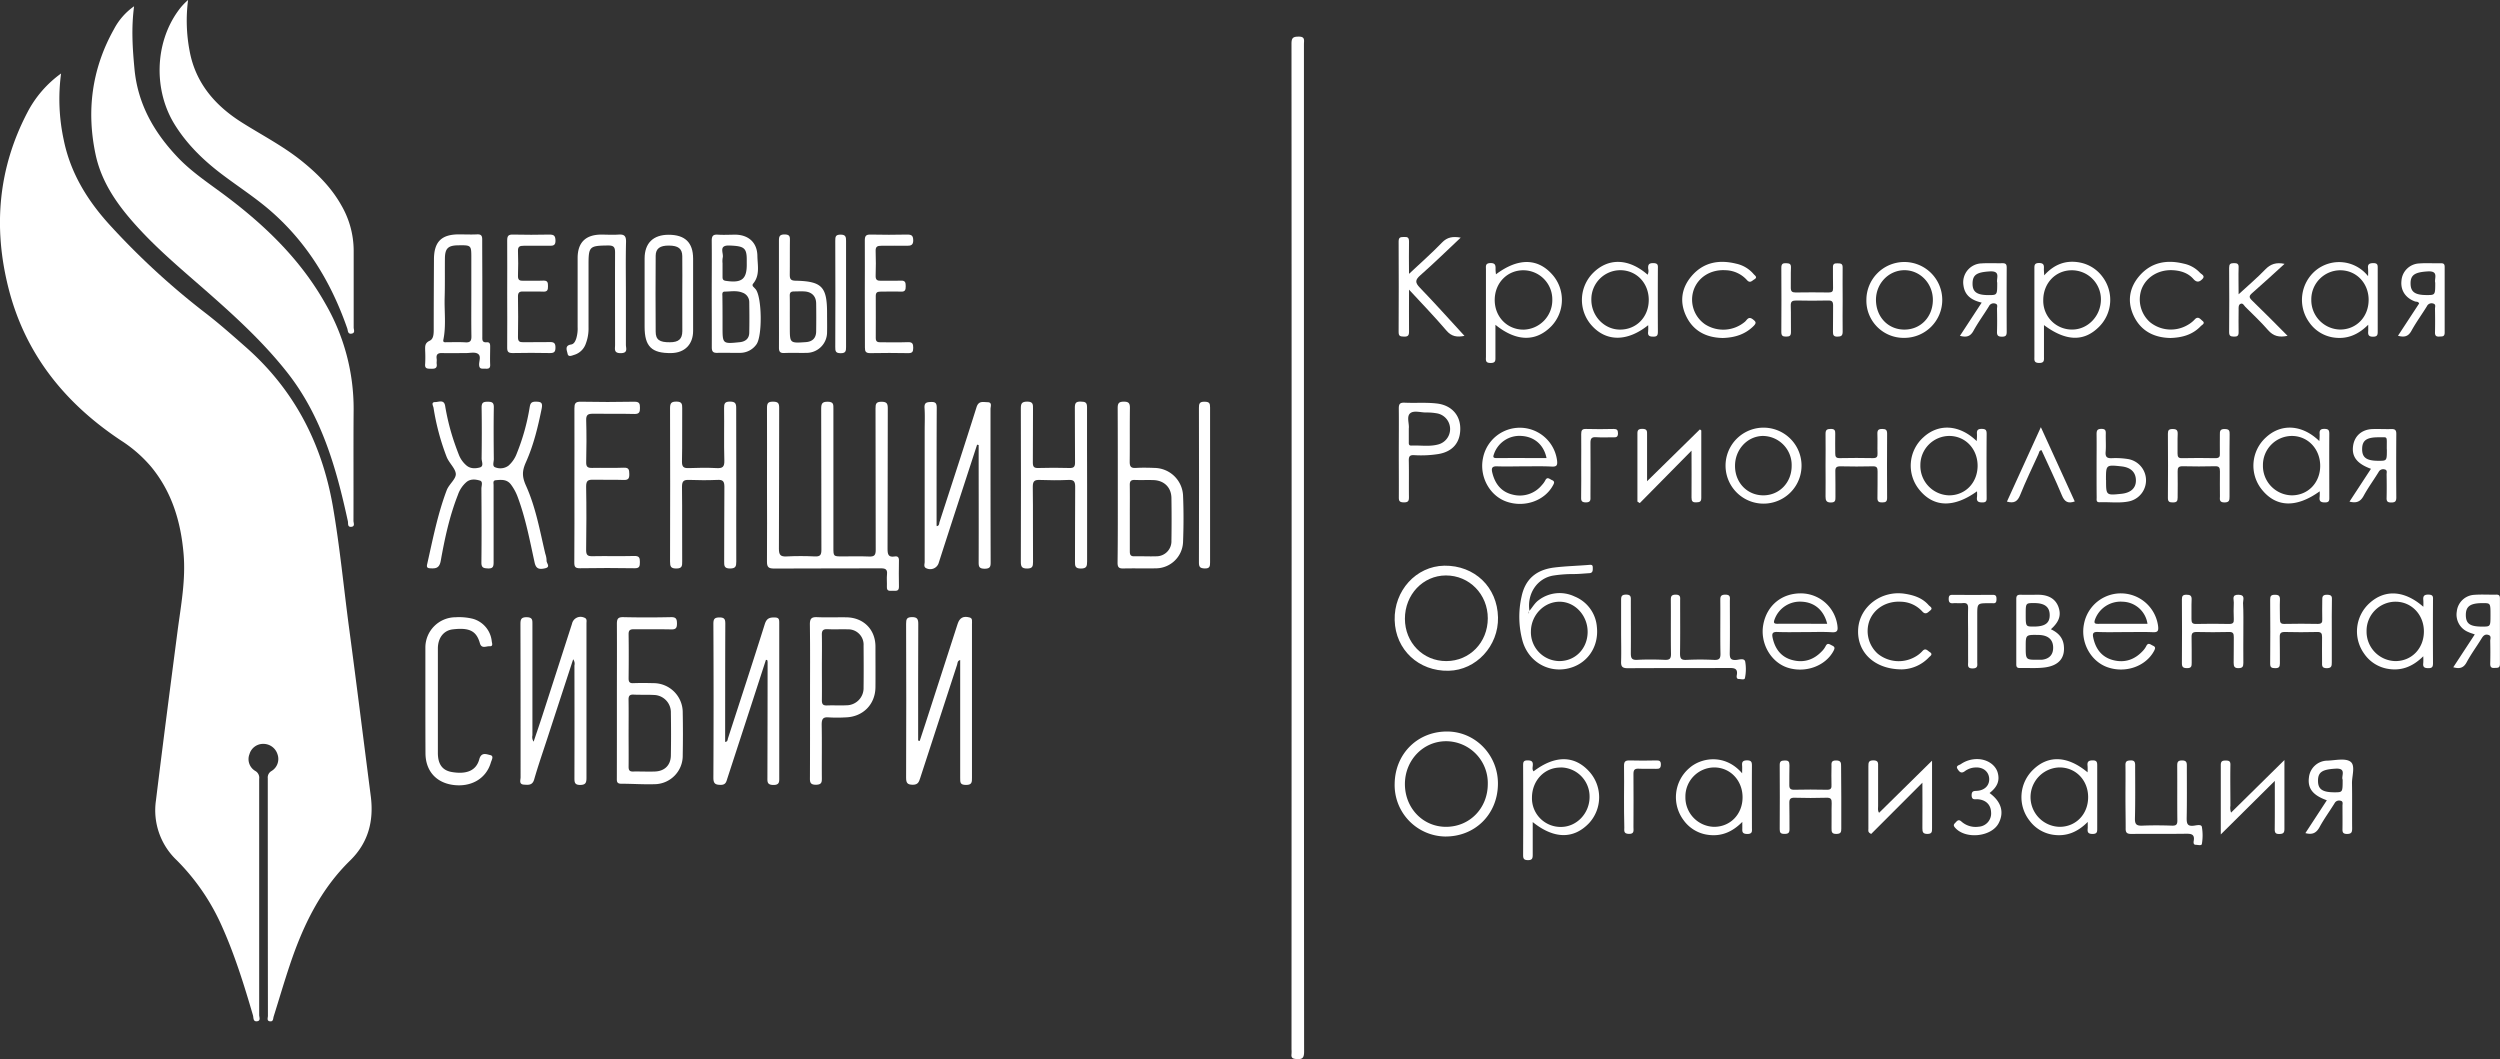 <svg xmlns="http://www.w3.org/2000/svg" viewBox="0 0 1054.48 446.73"><rect x="0" y="0" width="1054.48" height="446.73" fill="#333333" stroke="none"/><defs><style>.cls-1{fill:#fff;}</style></defs><title>Ресурс 1</title><g id="Слой_2" data-name="Слой 2"><g id="Слой_1-2" data-name="Слой 1"><path class="cls-1" d="M25.76,31A81.4,81.4,0,0,0,26.88,59c2.89,14.25,10.27,26,20,36.53a314.47,314.47,0,0,0,39.42,36.22c6,4.6,11.68,9.64,17.36,14.64,20.3,17.85,32,40.37,36.67,66.77,3,17.21,4.63,34.61,6.94,51.92,3.15,23.56,6.08,47.15,9.12,70.73,1.34,10.42-1,19.6-8.71,27.15-12.56,12.26-19.9,27.57-25.38,43.92-2.44,7.25-4.58,14.61-6.88,21.91-.26.85-.08,2.18-1.55,2s-.86-1.51-.86-2.29q-.06-50.1-.06-100.21a3.11,3.11,0,0,1,1.54-3.06,5.91,5.91,0,0,0,2.55-7.1,6.23,6.23,0,0,0-5.91-4.37,6,6,0,0,0-5.91,4.35,5.77,5.77,0,0,0,2.49,7.09,3.29,3.29,0,0,1,1.61,3.33q0,49.81,0,99.62c0,.89.77,2.38-.86,2.61-1.8.25-1.48-1.54-1.75-2.47-3.75-12.85-7.71-25.61-13.22-37.85a91.84,91.84,0,0,0-19-27.65,29,29,0,0,1-8.71-25.18c2.91-23.79,6-47.55,9.1-71.32,1.42-10.86,3.51-21.66,2.55-32.71-1.16-13.53-4.91-26.07-13.72-36.74A56.77,56.77,0,0,0,51,185.78c-23.5-15.61-40.28-36.28-47.36-64-6.56-25.69-4.49-50.62,7.9-74.34A46.7,46.7,0,0,1,25.76,31Z"/><path class="cls-1" d="M56.56,2.64c-1.22,9.1-.66,17.78.17,26.5,1.39,14.73,8.21,26.65,18.16,37.14C81,72.74,88.46,77.54,95.5,82.85c16.74,12.61,31.55,27,41.89,45.49a88.34,88.34,0,0,1,11.77,44.46c-.13,15.62,0,31.25-.07,46.87,0,.87.78,2.39-.92,2.54s-1.24-1.41-1.44-2.35c-4.88-22.48-11.08-44.42-25.71-62.92-9.19-11.63-19.93-21.73-31-31.53-10.37-9.21-21.16-18-30.65-28.15-8.63-9.25-16.23-19.2-19-31.85-4-18.62-1.65-36.44,7.73-53.16A27.19,27.19,0,0,1,56.56,2.64Z"/><path class="cls-1" d="M79.33,0A68,68,0,0,0,80,21.61c2.52,13.5,10.82,23,22.05,30.07,8.45,5.33,17.36,9.92,25.19,16.21,6.63,5.33,12.58,11.27,16.77,18.77a38.3,38.3,0,0,1,5.17,19.15c0,10.78,0,21.56,0,32.33,0,.88.78,2.32-.89,2.59s-1.5-1.28-1.81-2.17c-6.78-19.52-17.18-36.65-33-50.18-6.07-5.17-12.75-9.53-19.12-14.3-8.06-6-15.29-12.89-20.65-21.51-9-14.46-8.43-34.24,1.32-47.83A25.74,25.74,0,0,1,79.33,0Z"/><path class="cls-1" d="M544.8,231.07q0-106.3-.06-212.62c0-2.46.64-3,3-3,2.84-.06,2.25,1.63,2.25,3.18V211.12q0,116.2.07,232.43c0,2.61-.66,3.35-3.2,3.15-1.58-.13-2.33-.45-2.11-2.13a15.42,15.42,0,0,0,0-2Z"/><path class="cls-1" d="M323.51,204.44c0-10.77.05-21.55,0-32.33,0-2,.41-2.71,2.54-2.69s2.61.62,2.6,2.65c-.07,19.8,0,39.61-.11,59.41,0,2.61.7,3.36,3.26,3.22,4-.21,8-.19,11.94,0,2.28.11,2.73-.74,2.72-2.84-.07-19.8,0-39.61-.09-59.41,0-2.19.39-3.05,2.83-3s2.32,1.23,2.32,2.91q0,29.26,0,58.54c0,3.79,0,3.79,3.72,3.79s7.58-.11,11.36.05c2.16.09,2.78-.57,2.77-2.77-.08-19.9,0-39.81-.08-59.71,0-1.83.19-2.8,2.46-2.8s2.71.7,2.71,2.82c-.08,19.71,0,39.42-.1,59.12,0,2.36.27,3.79,3.06,3.31,1.19-.21,1.77.35,1.75,1.64-.05,3.69-.09,7.38,0,11.06.06,2.07-1.27,1.8-2.51,1.77s-2.69.43-2.58-1.69c.08-1.74-.13-3.51.05-5.24.23-2.14-.69-2.54-2.64-2.53-15,.07-29.91,0-44.87.09-2.33,0-3.16-.45-3.12-3C323.6,226,323.51,215.22,323.51,204.44Z"/><path class="cls-1" d="M208.2,221.22c0,5.34,0,10.68,0,16,0,1.8-.32,2.63-2.38,2.54-1.83-.09-2.79-.25-2.77-2.5.12-10.39.08-20.77,0-31.16,0-1.17.77-3-.64-3.4-1.76-.52-3.85-.8-5.58.56a12.34,12.34,0,0,0-3.69,5.48c-3.55,9-5.55,18.39-7.24,27.83-.58,3.19-2.2,3.28-4.57,3.13-1.23-.08-1.41-.62-1.16-1.71,2.38-10.5,4.41-21.08,8.24-31.2,1-2.64,4.13-4.85,3.83-7.1s-2.84-4.43-3.86-7A100.93,100.93,0,0,1,182.86,172c-.15-.83-1.2-2.4.73-2.41,1.47,0,3.71-1.22,4.17,1.63a96.7,96.7,0,0,0,2.92,12.46c.85,2.78,1.84,5.52,2.9,8.23a11.31,11.31,0,0,0,3,4.27c1.72,1.59,3.91,1.5,5.78,1s.76-2.51.78-3.81c.09-7.18.12-14.37,0-21.55,0-2.07.8-2.37,2.58-2.37s2.61.31,2.57,2.37c-.12,7.28-.08,14.57,0,21.85,0,1.18-.74,3,.59,3.44a5.79,5.79,0,0,0,5.56-.67A12.78,12.78,0,0,0,218,191.2a90,90,0,0,0,5.39-19.3c.25-1.42.46-2.46,2.42-2.48,2.37,0,3.2.32,2.65,3-1.57,7.72-3.4,15.34-6.63,22.55-1.68,3.74-1.64,6.12,0,9.82C226,214,227.7,223.87,230,233.57a9.13,9.13,0,0,1,.54,2.84c-.12,1.1,1.85,2.7-.57,3.28-2.89.69-4,0-4.54-2.7-2-9.2-3.75-18.44-7.05-27.3a20.7,20.7,0,0,0-2.89-5.35c-1.71-2.24-4.05-2-6.37-1.79-1.33.12-.93,1.28-.93,2.07C208.19,210.15,208.2,215.69,208.2,221.22Z"/><path class="cls-1" d="M387.92,312.54c.8-2.44,1.62-4.87,2.41-7.32q6.81-21,13.59-42.07c.85-2.6,2.41-3.41,5-2.72.68.18,1,.51,1.05,1.17s0,1.16,0,1.74q0,32.32,0,64.65c0,1.81.06,3.11-2.51,3.09S405,330,405,328c0-16.49,0-33,0-49.6-1.24.3-1.08,1.34-1.31,2q-7.83,23.91-15.58,47.85c-.51,1.58-.93,2.71-3,2.75-2.37,0-2.93-.72-2.92-3q.12-32.47,0-64.94c0-1.86.25-2.75,2.47-2.77s2.67.85,2.66,2.89c-.08,15.73-.05,31.45-.05,47.17v2Z"/><path class="cls-1" d="M412.13,187.56l-8.07,24.78Q400,224.79,396,237.24a3.74,3.74,0,0,1-5.12,2.52c-1.48-.54-.86-1.8-.86-2.75q0-27.67,0-55.34c0-3.21.16-6.42-.06-9.61-.16-2.32,1-2.44,2.77-2.51,2-.07,2.39.68,2.38,2.54-.08,16.21-.06,32.43-.07,48.64,0,.39,0,.77.06,1.2,1.09-.14,1-1.06,1.17-1.71,5.24-16.14,10.53-32.27,15.62-48.46.89-2.83,2.79-2.14,4.58-2.12,2.17,0,1.32,1.82,1.32,2.86,0,21.46,0,42.92.06,64.38,0,1.87,0,3-2.52,3s-2.55-1.09-2.54-3c.06-15.92,0-31.84,0-47.77v-1.4Z"/><path class="cls-1" d="M241.76,278.07c-3.73,11.42-7.34,22.46-10.94,33.5-1.86,5.71-3.84,11.39-5.5,17.17-.74,2.59-2.47,2.32-4.28,2.22-2.28-.13-1.46-1.95-1.46-3.11,0-21.46,0-42.91-.06-64.36,0-2,.08-3.21,2.71-3.15,2.42.06,2.34,1.25,2.34,2.93q0,23.44,0,46.88a3.45,3.45,0,0,0,.51,2.68c1.3-3.86,2.53-7.43,3.69-11q6.27-19.37,12.5-38.75a3.69,3.69,0,0,1,5.1-2.59c1.36.44,1,1.53,1,2.42,0,7.86,0,15.72,0,23.58,0,13.89,0,27.77,0,41.65,0,2-.38,2.94-2.7,2.94s-2.38-1.18-2.38-2.91q.06-23.73,0-47.47A3.19,3.19,0,0,0,241.76,278.07Z"/><path class="cls-1" d="M323.07,278.3,317,297q-5.09,15.63-10.18,31.25c-.44,1.35-.62,2.77-2.71,2.8-2.28,0-3.22-.42-3.21-3q.17-32.47,0-64.94c0-2,.47-2.65,2.56-2.68,2.24,0,2.47.91,2.47,2.77-.07,16.11-.06,32.23-.07,48.34v1.4c1.13-.09,1-.95,1.2-1.52,5.21-16.05,10.46-32.08,15.52-48.17.76-2.42,2-2.86,4.19-2.8,1.92,0,1.91,1,1.91,2.4,0,8.84,0,17.67,0,26.5,0,12.82,0,25.63,0,38.45,0,1.84.22,3.35-2.58,3.29-2.63-.06-2.41-1.48-2.41-3.21q.07-24.31.08-48.63a3.39,3.39,0,0,0-.16-.83Z"/><path class="cls-1" d="M260.2,295.16c0-10.68.06-21.35,0-32,0-2.11.43-2.9,2.71-2.85,6.69.16,13.4.15,20.09,0,2.17-.05,2.53.79,2.54,2.69s-.51,2.53-2.45,2.48c-5.24-.12-10.49,0-15.73-.07-1.58,0-2.24.39-2.22,2.11.09,6.21.07,12.42,0,18.63,0,1.49.43,2.08,2,2,2.81-.1,5.63-.08,8.45,0a12.32,12.32,0,0,1,12.38,12.42q.17,9,0,18A12,12,0,0,1,276,330.77c-4.64.14-9.31-.2-14-.2-2,0-1.82-1.22-1.82-2.52Q260.21,311.59,260.2,295.16Zm4.94,14c0,4.76.05,9.51,0,14.26,0,1.52.47,2.07,2,2,3-.06,6,.1,9,0,4.15-.11,6.76-2.63,6.83-6.76q.15-9,0-18a7.32,7.32,0,0,0-7.28-7.53c-2.81-.16-5.63,0-8.44-.15-1.68-.08-2.17.57-2.13,2.2C265.2,299.89,265.14,304.55,265.14,309.2Z"/><path class="cls-1" d="M310.56,204.87c0,10.67-.05,21.35,0,32,0,2-.26,2.9-2.62,2.92-2.54,0-2.5-1.22-2.49-3.06.06-10.48,0-21,.09-31.43,0-2.36-.69-3-2.95-2.88-4,.17-8,.16-11.93,0-2.24-.09-3,.5-3,2.88.13,10.48,0,21,.08,31.44,0,1.82.06,3.07-2.49,3.05-2.34,0-2.63-.89-2.63-2.92q.1-32.31,0-64.62c0-2.11.41-2.87,2.69-2.86s2.46,1,2.44,2.8c-.08,7.47.07,14.94-.1,22.41-.05,2.38.73,2.93,2.95,2.84,3.87-.17,7.77-.2,11.64,0,2.46.13,3.35-.43,3.28-3.13-.22-7.37,0-14.75-.11-22.12,0-1.83.17-2.8,2.44-2.8s2.7.76,2.67,2.85C310.5,183.13,310.56,194,310.56,204.87Z"/><path class="cls-1" d="M458.53,204.56c0,10.77,0,21.55,0,32.32,0,2-.26,2.91-2.62,2.93-2.54,0-2.5-1.21-2.49-3.05.05-10.49,0-21,.08-31.46,0-2.36-.7-3-2.94-2.86-4,.17-8,.16-11.94,0-2.21-.09-3,.43-3,2.83.15,10.58,0,21.16.1,31.75,0,1.84-.21,2.77-2.45,2.78s-2.7-.74-2.69-2.85q.1-32.32,0-64.66c0-2.06.35-2.86,2.66-2.89,2.55,0,2.49,1.23,2.47,3-.06,7.57,0,15.14-.07,22.71,0,1.8.5,2.34,2.29,2.29,4.37-.12,8.74-.14,13.11,0,2,.07,2.43-.64,2.4-2.49-.09-7.67,0-15.34-.08-23,0-1.87.45-2.56,2.42-2.52s2.75.27,2.72,2.51C458.46,182.81,458.53,193.69,458.53,204.56Z"/><path class="cls-1" d="M471.48,204.4c0-10.78,0-21.55-.05-32.33,0-2,.54-2.64,2.59-2.65s2.6.67,2.57,2.68c-.11,7.57,0,15.14-.09,22.71,0,2.09.63,2.68,2.63,2.56,2.62-.16,5.25-.11,7.87,0a12.22,12.22,0,0,1,12,11.56c.28,6.59.25,13.2,0,19.79a11.54,11.54,0,0,1-11.46,11c-4.56.1-9.13-.06-13.69.06-1.9.05-2.48-.51-2.47-2.45C471.52,226.33,471.48,215.36,471.48,204.4Zm5.07,14.1c0,4.66,0,9.32,0,14,0,1.4.25,2.18,1.88,2.14,3.11-.08,6.22.11,9.32,0a6.33,6.33,0,0,0,6.35-6.59q.14-9,0-18c-.06-4.44-3.06-7.39-7.56-7.55-2.61-.09-5.24.05-7.85-.06-1.66-.07-2.19.53-2.16,2.17C476.6,209.19,476.54,213.85,476.55,218.5Z"/><path class="cls-1" d="M341.66,295.32c0-10.67.09-21.35-.06-32,0-2.5.76-3.1,3.11-3,4.07.18,8.15,0,12.23.06,7.25.08,12.28,5.09,12.32,12.27,0,5.72.05,11.45,0,17.18-.06,7.32-5.32,12.6-12.68,12.76a60.16,60.16,0,0,1-7,0c-2.54-.24-3,.78-3,3.12.15,7.37,0,14.75.07,22.13,0,1.74.19,3.11-2.42,3.16-2.78.05-2.61-1.42-2.6-3.29C341.68,316.87,341.66,306.1,341.66,295.32Zm5-14.16c0,4.74.06,9.49,0,14.23,0,1.67.52,2.22,2.16,2.16,2.71-.1,5.43.06,8.13-.06a7.25,7.25,0,0,0,7.3-7.47c.07-5.9.05-11.81,0-17.72a6.46,6.46,0,0,0-6.67-6.85c-2.81-.09-5.63.08-8.43-.06-1.87-.09-2.56.44-2.5,2.41C346.75,272.25,346.66,276.7,346.66,281.16Z"/><path class="cls-1" d="M242.28,204.6c0-10.77.05-21.53,0-32.3,0-2,.32-2.91,2.65-2.86q11.36.23,22.71,0c2.18,0,2.27.95,2.29,2.61s-.24,2.62-2.35,2.56c-5.82-.16-11.65,0-17.47-.1-2,0-2.93.37-2.86,2.69.17,5.91.15,11.83,0,17.74-.05,2,.67,2.46,2.5,2.42,4.46-.1,8.93.09,13.39-.09,2.21-.09,2.24,1,2.29,2.63.05,1.8-.32,2.63-2.39,2.54-4.26-.16-8.54,0-12.81-.09-2.13-.06-3,.33-3,2.83.17,8.92.12,17.84,0,26.77,0,2,.48,2.7,2.56,2.65,5.92-.12,11.84.06,17.76-.09,2.11-.06,2.37.82,2.35,2.55s-.08,2.66-2.28,2.62c-7.66-.14-15.33-.12-23,0-2,0-2.4-.57-2.38-2.48C242.33,226.33,242.28,215.47,242.28,204.6Z"/><path class="cls-1" d="M203.44,121.8q0,10,0,20.09c0,1.29-.2,2.65,1.81,2.48,1.4-.13,1.51.79,1.5,1.88,0,2.52-.11,5.05,0,7.57.09,1.88-1.07,1.72-2.25,1.68s-2.32.31-2.41-1.6c-.08-1.63,1.06-3.85-.7-4.78-1.3-.69-3.23-.19-4.88-.2-3.3,0-6.61.1-9.91,0-1.91-.08-2.71.53-2.41,2.47.1.67-.07,1.37,0,2,.3,2-.79,2.19-2.4,2.15s-2.68,0-2.46-2.09a53.67,53.67,0,0,0,0-5.53c0-1.67-.29-3.19,1.91-4.2,1.72-.79,1.7-3.11,1.7-5,0-9.8.05-19.61.1-29.41.05-7.35,3.17-10.44,10.49-10.45,2.52,0,5.06.12,7.57,0,1.83-.11,2.32.51,2.29,2.29C203.39,108,203.45,114.91,203.44,121.8ZM198.8,124V108.86c0-5.46,0-5.46-5.53-5.39-4.28.06-5.57,1.29-5.61,5.56-.06,5.53.05,11-.11,16.57-.16,5.89.66,11.81-.54,17.67-.28,1.35.78,1.06,1.46,1.07,2.62,0,5.25-.11,7.85.06,2.15.14,2.56-.77,2.52-2.69C198.74,135.8,198.8,129.89,198.8,124Z"/><path class="cls-1" d="M179.42,295.55c0-7.48,0-14.95,0-22.43a12.79,12.79,0,0,1,12.77-12.77,24.37,24.37,0,0,1,7.22.64,11,11,0,0,1,8,9.42c.08.82.75,2.28-.89,2.17-1.4-.09-3.4,1.22-4.11-1.29-1.46-5.17-4.41-6.66-11.44-5.83-3.82.45-6.28,3.58-6.28,8.1q0,22,0,44c0,4.8,1.92,7.38,5.85,8.07,6.28,1.08,10.34-.6,11.62-5.39.85-3.17,3.13-2.07,4.59-1.76,1.73.36.59,2.11.28,3.17-2,6.88-8.51,10.57-16.29,9.37-7-1.09-11.25-6.05-11.28-13.32S179.42,302.92,179.42,295.55Z"/><path class="cls-1" d="M300.2,124c0-7.47.08-14.95,0-22.42,0-2.05.55-2.74,2.61-2.6,2.51.17,5,0,7.56,0,5.51.17,9,3.45,9.09,8.9.06,4,1.17,8.21-1.8,11.77a.9.9,0,0,0,.09,1.3c.33.35.67.69,1,1.07,2.67,3.41,2.87,19.94.25,23.32a8.42,8.42,0,0,1-6.74,3.49c-3.2.06-6.41-.09-9.6,0-2,.09-2.45-.64-2.43-2.52C300.26,138.9,300.2,131.43,300.2,124Zm4.56,9.45v4.36c0,7.27,0,7.27,7.27,6.52,2.45-.26,4-1.56,4-4.1.09-4.26.06-8.52,0-12.79a4.21,4.21,0,0,0-2.85-4c-2.43-1-5-.47-7.48-.44-1.29,0-1,1.21-1,2C304.74,127.79,304.76,130.6,304.76,133.41Zm0-22.4c0,1.93,0,3.86,0,5.79,0,1.09.36,1.48,1.46,1.63,6.83,1,8.9-.79,8.75-7.52,0-.48,0-1,0-1.45,0-5-1.22-5.72-7.3-5.94-4.85-.18-2.28,3.28-2.85,5.18A8.47,8.47,0,0,0,304.76,111Z"/><path class="cls-1" d="M264,124.17c0,7.09,0,14.17,0,21.25,0,1.48,1,3.52-2.19,3.54-3,0-2.38-1.76-2.38-3.42,0-13-.05-26,0-39,0-2.18-.46-3-2.86-3-8,.1-8.34.34-8.33,8.36q0,13.09,0,26.19a17.8,17.8,0,0,1-1.15,6.85,7.43,7.43,0,0,1-4.81,4.71c-1,.29-2.58,1.14-2.88-.47-.22-1.23-1.39-3.42,1.44-3.86,1.29-.2,1.8-1.37,2.2-2.49a14.41,14.41,0,0,0,.6-4.89c0-9.7,0-19.4,0-29.1,0-6.52,3.33-9.83,9.87-9.89,2.43,0,4.87.17,7.28,0s3.34.44,3.27,3.12C263.87,109.42,264,116.8,264,124.17Z"/><path class="cls-1" d="M683.77,266.38c0-4.37,0-8.74,0-13.1,0-1.53.06-2.47,2.1-2.48,2.22,0,2,1.23,2,2.59,0,7.37.07,14.75,0,22.12,0,2.08.38,2.93,2.68,2.81,3.87-.21,7.76-.17,11.64,0,2,.08,2.65-.45,2.62-2.54-.13-7.47,0-14.94-.07-22.41,0-1.47-.06-2.52,2-2.55,2.27,0,1.93,1.26,1.93,2.6,0,7.37.07,14.75-.05,22.12,0,2.07.34,2.92,2.65,2.8a116.07,116.07,0,0,1,11.65,0c2.13.09,2.81-.44,2.76-2.69-.15-7.37,0-14.75-.07-22.12,0-1.55-.12-2.73,2.17-2.71s1.86,1.37,1.86,2.66c0,7.37.09,14.75-.05,22.12,0,2.16.49,2.91,2.72,2.76,1.27-.08,3.42-.93,3.81.73A18.27,18.27,0,0,1,736,286c-.16.92-1.72.4-2.63.39s-.93-.91-.82-1.52c.58-3-1.08-3.14-3.43-3.12-14.17.08-28.34,0-42.51.1-2.37,0-2.93-.7-2.84-2.93C683.89,274.73,683.77,270.55,683.77,266.38Z"/><path class="cls-1" d="M292.35,124.14c0,5.14,0,10.28,0,15.42,0,5.72-3.56,9.27-9.21,9.36-8.29.13-11.25-2.78-11.25-11.09q0-14.4,0-28.81c0-6.47,3.64-10,10.12-10,6.92,0,10.31,3.27,10.34,10C292.37,114.05,292.35,119.1,292.35,124.14Zm-4.57.13h0c0-5.43.08-10.86,0-16.28-.06-3.14-1.74-4.37-5.57-4.41s-5.62,1.23-5.65,4.29q-.11,16,0,32c0,3.45,1.65,4.54,6,4.49,3.68,0,5.21-1.35,5.24-4.67C287.82,134.55,287.78,129.41,287.78,124.27Z"/><path class="cls-1" d="M588.26,330.48c.21-12.75,9.92-22.19,22.55-21.93,11.89.25,21.33,10.36,21,22.54-.29,12.62-9.86,21.9-22.41,21.74A21.69,21.69,0,0,1,588.26,330.48Zm4.32.21c0,10.13,7.56,18.05,17.32,18.06,10,0,17.65-7.84,17.64-18.11a17.66,17.66,0,0,0-17.52-18C600.34,312.6,592.6,320.6,592.58,330.69Z"/><path class="cls-1" d="M631.85,260.42c.26,12-9.18,22.24-20.79,22.5-12.68.29-22.47-8.87-22.8-21.32s9-22.77,20.92-23C622,238.44,631.59,247.65,631.85,260.42Zm-39.27.54c0,10.09,7.66,17.92,17.5,17.88s17.43-7.86,17.46-18-7.76-18.15-17.7-18.12C600.19,242.76,592.57,250.81,592.58,261Z"/><path class="cls-1" d="M645.11,257.65c1.35-1.63,2.28-3.35,3.85-4.48a14.61,14.61,0,0,1,15.18-1.58,15.1,15.1,0,0,1,9.4,12.73c1,8.81-4.39,16.17-12.74,17.76s-16.31-3.35-18.66-11.93a38.85,38.85,0,0,1-.37-18.47c1.53-7.32,6.1-11.38,13.93-12.32,4.89-.59,9.84-.69,14.76-1.11,1.09-.09,1.36.22,1.36,1.21s.12,2.21-1.43,2.3c-2.22.14-4.45.37-6.67.37a54.71,54.71,0,0,0-8.39.61C648.53,243.78,644,250.26,645.11,257.65Zm24.54,9.11c.14-6.87-5.06-12.75-11.47-12.95-6.64-.22-12.3,5.4-12.45,12.34a12.18,12.18,0,0,0,11.7,12.68C664.26,279,669.51,273.76,669.65,266.76Zm-24.7-8.3-.18-.49c-.06.07-.18.14-.18.21a2.41,2.41,0,0,0,.07.53A3.47,3.47,0,0,0,645,258.46Z"/><path class="cls-1" d="M630.76,137c0,4.85,0,9.19,0,13.53,0,1.41.17,2.57-2,2.57s-2.06-1-2-2.5q0-18.5,0-37c0-1.32-.34-2.59,1.91-2.64s2.17,1.24,2.14,2.74a19.17,19.17,0,0,0,.18,2c9.34-7,17.62-6.88,23.81.17a16.09,16.09,0,0,1-.43,21.7C647.87,144.24,639.63,144.18,630.76,137Zm-.3-10.54c-.05,7.11,5.19,12.56,12.12,12.58a12.43,12.43,0,0,0,12.17-12.64A12.27,12.27,0,0,0,642.69,114C635.8,113.91,630.51,119.3,630.46,126.44Z"/><path class="cls-1" d="M862.13,137.12c0,4.68,0,8.94,0,13.21,0,1.47.3,2.81-2.1,2.76-2.22-.05-1.94-1.27-1.94-2.62q0-18.48,0-37c0-1.45-.1-2.54,2-2.53s2.08,1.11,2,2.55c0,.67.07,1.34.14,2.65,4.26-4.73,9.21-6.52,15.06-5.41a15.45,15.45,0,0,1,9.59,6.11,16.07,16.07,0,0,1-1.31,20.79C879.2,144.2,871.55,144.13,862.13,137.12Zm-.3-10.48A12.09,12.09,0,0,0,874.15,139c6.54-.07,11.92-5.7,12-12.55A12.26,12.26,0,0,0,873.86,114C867,114,861.8,119.48,861.83,126.64Z"/><path class="cls-1" d="M646.49,346.74c0,4.93,0,9.37,0,13.81,0,1.52-.25,2.26-2,2.25s-2.06-.66-2.05-2.21q.08-18.78,0-37.56c0-1.42,0-2.36,1.95-2.3,1.64,0,2.27.49,2.13,2.15-.06.8-.32,1.71.33,2.46,9-6.85,17.22-6.81,23.46.07a16.15,16.15,0,0,1,0,21.72C663.81,354,655.51,354,646.49,346.74Zm11.68-23c-6.82,0-12,5.57-12,12.73a12.08,12.08,0,0,0,12.38,12.32c6.53-.08,11.89-5.75,11.92-12.6A12.28,12.28,0,0,0,658.17,323.7Z"/><path class="cls-1" d="M213.93,123.82c0-7.47.06-14.94,0-22.4,0-1.9.48-2.53,2.43-2.48,5.14.12,10.29.11,15.42,0,1.9,0,2.45.53,2.52,2.45.07,2.19-1,2.3-2.63,2.27-3.59-.07-7.18,0-10.77,0-1.65,0-2.49.3-2.42,2.21q.19,5.24,0,10.47c-.06,1.76.69,2.13,2.23,2.08,2.81-.08,5.63.08,8.43-.06,1.89-.09,2,.88,2,2.32s-.12,2.42-2,2.33c-2.81-.13-5.63,0-8.44-.06-1.58-.05-2.24.4-2.22,2.12q.15,8.58,0,17.17c0,1.72.63,2.14,2.21,2.1,3.69-.09,7.38.05,11.06-.07,1.81-.05,2.58.36,2.54,2.38,0,1.82-.64,2.29-2.38,2.26-5.24-.1-10.48-.11-15.72,0-1.84,0-2.28-.6-2.26-2.35C214,139,213.93,131.38,213.93,123.82Z"/><path class="cls-1" d="M328.55,123.84c0-7.37,0-14.74,0-22.11,0-1.77.09-2.86,2.41-2.84s2.24,1.11,2.22,2.73c-.06,4.75,0,9.5-.06,14.25,0,1.84.44,2.48,2.4,2.53,11.14.23,13.33,2.53,13.33,13.63,0,2.72.06,5.43,0,8.15a8.67,8.67,0,0,1-8.73,8.66c-3.1.07-6.21-.08-9.31.06-1.88.08-2.27-.67-2.25-2.37C328.59,139,328.55,131.4,328.55,123.84Zm4.59,9.91v4.36c0,6.67,0,6.67,6.8,6.19,2.74-.2,4.26-1.69,4.31-4.45q.09-6,0-11.92c-.05-3-1.87-4.81-4.9-5-1.45-.11-2.91,0-4.37,0s-1.9.49-1.87,1.87C333.18,127.74,333.13,130.74,333.14,133.75Z"/><path class="cls-1" d="M364.77,123.8c0-7.46.06-14.93,0-22.4,0-1.9.51-2.51,2.46-2.46,5.13.13,10.28.1,15.42,0,1.84,0,2.51.41,2.54,2.42s-1,2.33-2.64,2.3c-3.59-.07-7.18,0-10.77,0-1.65,0-2.51.29-2.44,2.2q.18,5.23,0,10.47c-.06,1.76.71,2.13,2.25,2.09,2.81-.08,5.63.06,8.43-.05,1.87-.08,2,.89,2,2.35s-.17,2.38-2,2.29c-2.9-.13-5.82,0-8.73,0-1.35,0-1.91.45-1.9,1.85,0,5.91.05,11.83,0,17.74,0,1.74,1,1.78,2.25,1.77,3.79,0,7.57.09,11.35-.05,1.94-.07,2.2.78,2.2,2.42s-.4,2.24-2.12,2.21c-5.33-.09-10.67-.11-16,0-1.87,0-2.27-.66-2.25-2.36C364.81,138.93,364.77,131.37,364.77,123.8Z"/><path class="cls-1" d="M594.32,122.17c0,6.48-.06,12.1,0,17.72,0,1.69-.52,2.14-2.14,2.09s-2.26-.2-2.25-2q.1-19.08,0-38.16c0-2,1.07-1.79,2.38-1.86,1.48-.08,2,.33,2,1.92-.1,4.32,0,8.65,0,13.63,5-4.67,9.61-8.74,13.88-13.17,2.25-2.35,4.61-2.69,7.93-2.11-5.83,5.48-11.28,10.82-17,15.85-2.29,2-2.29,3.13-.2,5.29,6.33,6.55,12.39,13.35,18.79,20.3-3.18.63-5.45.29-7.59-2.21C605.22,133.73,600,128.3,594.32,122.17Z"/><path class="cls-1" d="M896.47,266.61c-3.89,0-7.78.12-11.65-.05-2.07-.09-2.25.8-1.9,2.4,1,4.74,3.57,8.22,8.38,9.47s9-.14,12.41-3.76a9,9,0,0,0,1.54-2.11c.86-1.78,1.82-.66,2.82-.23,1.29.55,1,1.25.47,2.28-3.54,6.53-12.17,9.52-19.76,6.77-7-2.54-11.31-10.5-9.78-18.14a15.83,15.83,0,0,1,31.28.94c.2,1.89-.12,2.56-2.17,2.48C904.24,266.49,900.35,266.61,896.47,266.61Zm9.32-3.5a10.86,10.86,0,0,0-10.42-9.31,11.5,11.5,0,0,0-11.76,7.66c-.42,1.36-.05,1.67,1.27,1.67C891.84,263.09,898.8,263.11,905.79,263.11Z"/><path class="cls-1" d="M761.31,266.61c-3.88,0-7.77.11-11.65-.05-2-.08-2.34.65-2,2.35,1,4.74,3.55,8.24,8.36,9.5s9-.09,12.42-3.7A8.53,8.53,0,0,0,770,272.6c.83-1.73,1.77-.78,2.81-.3,1.22.56,1.12,1.18.54,2.27-3.41,6.4-11.94,9.48-19.48,7-7-2.35-11.52-10.3-10.15-18,1.48-8.3,8-13.58,16.51-13.28A15.59,15.59,0,0,1,775,263.84c.26,2,.08,3-2.38,2.83C768.89,266.44,765.09,266.61,761.31,266.61Zm9.38-3.5c-1.41-5.75-5.34-9.06-10.72-9.32a11.37,11.37,0,0,0-11.41,7.31c-.57,1.5-.48,2.06,1.3,2C756.73,263.07,763.61,263.11,770.69,263.11Z"/><path class="cls-1" d="M642.93,196.7c-3.79,0-7.58.13-11.36,0-2.33-.12-2.58.83-2.12,2.71,1.16,4.71,3.79,8.11,8.64,9.23a12,12,0,0,0,12.3-4.08,8.82,8.82,0,0,0,1.36-1.88c.87-1.8,1.84-.61,2.82-.2,1.32.55,1,1.29.44,2.29-3.56,6.54-12.18,9.5-19.77,6.74-7-2.55-11.29-10.52-9.75-18.16a15.83,15.83,0,0,1,31.28,1c.21,1.94-.21,2.53-2.2,2.45C650.7,196.59,646.81,196.7,642.93,196.7Zm9.38-3.5c-1.13-5.57-5.12-9-10.54-9.32a11.35,11.35,0,0,0-11.57,7.48c-.35,1-.76,1.86.95,1.85C638.19,193.18,645.23,193.2,652.31,193.2Z"/><path class="cls-1" d="M590,190.89c0-6.21.07-12.42,0-18.63,0-1.92.54-2.49,2.45-2.41,4.55.22,9.11-.19,13.66.35,5.91.7,9.71,4.68,9.82,10.32.11,6.09-3.17,10-9.3,11a46.66,46.66,0,0,1-10.15.46c-1.85-.1-2.29.54-2.26,2.29.11,5.05,0,10.09.06,15.14,0,1.53,0,2.5-2.09,2.49s-2.19-.75-2.17-2.4C590.05,203.31,590,197.1,590,190.89Zm4.22-10.24c0,2.17,0,3.92,0,5.67,0,.76-.13,1.67,1.07,1.62,3.86-.18,7.77.57,11.57-.54a6.72,6.72,0,0,0-.5-13,23.52,23.52,0,0,0-4.89-.41c-2.31,0-5.26-1-6.75.4S594.46,178.8,594.23,180.65Z"/><path class="cls-1" d="M695.19,137.16c-8.76,7-17.54,7-23.67.3a16.14,16.14,0,0,1,.44-22.35c6.45-6.45,15.07-6.17,23,.76a3.68,3.68,0,0,0,.23-2.48c-.12-1.64.19-2.44,2.15-2.41s2,.85,1.94,2.29q-.07,13.23,0,26.47c0,1.47-.13,2.3-2,2.25-1.62,0-2.33-.44-2.11-2.13A23.24,23.24,0,0,0,695.19,137.16Zm.24-10.52c.07-7.16-5.11-12.65-12-12.67a12.24,12.24,0,0,0-12.21,12.21c-.13,6.93,5.27,12.74,11.93,12.84C690.13,139.12,695.36,133.82,695.43,126.64Z"/><path class="cls-1" d="M734.82,326.17c0-1.47.06-2.32,0-3.16-.14-1.47.12-2.25,2-2.3,2,0,2.14.82,2.13,2.41-.06,8.63,0,17.26,0,25.89,0,1.43.39,2.8-2.06,2.75s-1.95-1.48-2-2.85c0-.55,0-1.1,0-2.24-4.26,4.33-8.94,6.22-14.47,5.45A15.07,15.07,0,0,1,710.16,346a16.17,16.17,0,0,1,2.35-22C717.47,319.53,727.6,317.77,734.82,326.17Zm-23.93,10A12.39,12.39,0,0,0,723,348.75c6.8,0,11.92-5.24,12-12.3s-5-12.69-11.88-12.75A12.26,12.26,0,0,0,710.89,336.13Z"/><path class="cls-1" d="M998.83,116.49a28.73,28.73,0,0,0,0-3.18c-.23-1.75.37-2.31,2.21-2.33,2,0,1.86,1,1.86,2.37q0,13.08,0,26.17c0,1.48.07,2.5-2,2.5s-2.12-1.05-2-2.52c0-.65,0-1.3,0-2.53-4.33,4.33-9.08,6.23-14.72,5.37a15.13,15.13,0,0,1-10.1-6.29,16.18,16.18,0,0,1,2.7-22A15.54,15.54,0,0,1,998.83,116.49Zm-23.94,10A12.4,12.4,0,0,0,987.14,139c6.79-.05,11.86-5.32,11.93-12.4S993.94,114,987.1,114A12.26,12.26,0,0,0,974.89,126.48Z"/><path class="cls-1" d="M1022.14,255.93a26.23,26.23,0,0,0,0-2.72c-.17-1.62.17-2.44,2.14-2.41s2,.85,1.94,2.29q-.08,13.25,0,26.47c0,1.47-.13,2.3-2,2.26-1.62,0-2.33-.44-2.11-2.13a25.88,25.88,0,0,0,0-2.88c-4.54,4.51-9.54,6.4-15.5,5.19a15.12,15.12,0,0,1-9.44-6.3,16.08,16.08,0,0,1,2.34-21.36C1006,248.49,1014.25,249,1022.14,255.93ZM998.2,266.24a12.41,12.41,0,0,0,12.18,12.6c6.81,0,11.91-5.26,12-12.33s-5.07-12.67-11.91-12.72A12.27,12.27,0,0,0,998.2,266.24Z"/><path class="cls-1" d="M833.89,207.23c-9.81,7.08-18.33,6.78-24.33-.65a16.06,16.06,0,0,1,1.65-22.07c6.46-6,15.3-5.47,22.53,1.53a21.7,21.7,0,0,0,.13-2.91c-.14-1.55.26-2.24,2-2.23s2.09.57,2.08,2.16c-.07,8.82-.05,17.65,0,26.47,0,1.3.19,2.41-1.83,2.39-1.8,0-2.49-.53-2.23-2.31A18.65,18.65,0,0,0,833.89,207.23Zm.25-10.75c0-7.16-5.17-12.61-12-12.6A12.27,12.27,0,0,0,810,196.16a12.43,12.43,0,0,0,12,12.77C828.9,209,834.1,203.68,834.14,196.48Z"/><path class="cls-1" d="M978.43,207.23c-9.82,7.08-18.33,6.78-24.34-.65a16.08,16.08,0,0,1,1.65-22.07c6.46-6,15.31-5.47,22.53,1.53a23.66,23.66,0,0,0,.14-2.91c-.14-1.55.26-2.24,2-2.23s2.08.57,2.07,2.16c-.07,8.82,0,17.65,0,26.47,0,1.3.18,2.41-1.84,2.39-1.8,0-2.48-.53-2.23-2.31A18.49,18.49,0,0,0,978.43,207.23Zm-23.94-10.94a12.41,12.41,0,0,0,12.15,12.64c6.8,0,11.92-5.23,12-12.29s-5-12.7-11.87-12.76A12.26,12.26,0,0,0,954.49,196.29Z"/><path class="cls-1" d="M880.52,325.76a23.87,23.87,0,0,0,0-2.7c-.22-1.73.33-2.33,2.2-2.34s1.87,1,1.87,2.35q0,13.1,0,26.18c0,1.45.1,2.51-2,2.5s-2.16-1-2-2.5c0-.65,0-1.31,0-2.57-4.32,4.37-9.07,6.26-14.71,5.4a15.05,15.05,0,0,1-9.74-5.82,16.07,16.07,0,0,1,1.47-21.66C864,318.42,872.12,318.76,880.52,325.76Zm.24,10.35c-.06-7.14-5.34-12.49-12.22-12.41a12.53,12.53,0,0,0,.25,25.05C875.7,348.72,880.82,343.32,880.76,336.11Z"/><path class="cls-1" d="M896.5,336.2c0-4.47.07-8.93,0-13.4-.05-1.76.67-2,2.22-2.06s1.88.69,1.87,2.08c0,7.48.1,15-.09,22.43-.06,2.53.76,3.08,3.11,3,4.17-.18,8.35-.14,12.52,0,1.83.06,2.29-.52,2.26-2.29-.09-7.57,0-15.15-.06-22.72,0-1.49,0-2.5,2.06-2.49s2,1.15,2,2.58c0,7.28.08,14.56-.07,21.84,0,2.3.36,3.42,3,3.1,1.14-.14,3.17-.7,3.41.5a21.24,21.24,0,0,1,0,7.2c-.14.86-1.73.36-2.65.35s-.9-.95-.8-1.55c.57-3.05-1.18-3.13-3.5-3.1-7.57.11-15.15,0-22.72.08-1.89,0-2.53-.47-2.47-2.4C896.59,344.94,896.5,340.57,896.5,336.2Z"/><path class="cls-1" d="M959.5,329.37c-7.88,7.8-15.11,15-22.79,22.59V340.7c0-6,0-12,0-18,0-1.62.63-1.91,2.06-1.91s2.07.29,2,1.91c-.1,5.72,0,11.45,0,17.17a5.72,5.72,0,0,0,.28,2.88c7.35-7.23,14.67-14.45,22.5-22.17v9.87c0,6.41,0,12.81,0,19.21,0,1.7-.58,2.08-2.18,2.11s-1.92-.62-1.91-2.05C959.53,343.2,959.5,336.71,959.5,329.37Z"/><path class="cls-1" d="M717.59,181.56c0,9.49,0,19,0,28.48,0,1.7-.79,1.78-2.12,1.85-1.57.07-2-.49-2-2,.07-6.49,0-13,0-19.8l-21.82,22.11-1-.63V200.92c0-5.82,0-11.64,0-17.46,0-1.39-.18-2.58,2-2.58s2.08,1,2.07,2.49c0,6.49,0,13,0,19.61L717,181.11Z"/><path class="cls-1" d="M814.92,320.84v18.94c0,3.2,0,6.4,0,9.6,0,1.39,0,2.34-1.91,2.36s-2.18-.79-2.16-2.4c.07-6.38,0-12.75,0-19.21l-21.6,21.62c-1.55-.71-1.17-1.49-1.18-2.08,0-8.83,0-17.66,0-26.48,0-1.53.06-2.47,2.1-2.48,2.21,0,2,1.23,2,2.59,0,5.53,0,11.06,0,16.59,0,.92-.28,1.91.4,2.95Z"/><path class="cls-1" d="M803.18,142.51a15.7,15.7,0,0,1-15.95-16.1,16,16,0,1,1,15.95,16.1Zm-11.91-16.08c0,7.22,5.1,12.6,12,12.59s11.91-5.35,12-12.36-5.31-12.69-12-12.69C796.63,114,791.29,119.54,791.27,126.43Z"/><path class="cls-1" d="M743.73,212.43a16,16,0,1,1,.24-32.05,16,16,0,0,1-.24,32.05Zm-11.91-15.9c0,7.05,5.13,12.37,11.89,12.4s12.06-5.37,12-12.55a12.27,12.27,0,0,0-12.21-12.5C737,184,731.8,189.6,731.82,196.53Z"/><path class="cls-1" d="M865.05,265.41c3.09,1.47,5,3.5,5.43,6.67.68,5.34-2,8.7-8.12,9.46-3.44.43-7,.14-10.45.23-1.2,0-1.46-.54-1.46-1.58,0-9.2,0-18.4,0-27.6,0-1.49.64-1.77,1.93-1.73,2.51.07,5,0,7.55,0,4.29.08,7.09,1.83,8.3,5.13C869.48,259.47,868.58,262.26,865.05,265.41Zm-10.62,7.41c0,5.52,0,5.52,5.46,5.44a14.16,14.16,0,0,0,1.46,0c3.2-.38,4.83-2.32,4.64-5.52s-2.36-4.89-6.28-4.93C854.43,267.73,854.43,267.73,854.43,272.82Zm0-13.73c0,5.19,0,5.19,3.38,5.19,4.75,0,6.76-1.45,6.74-4.83s-2-5.07-6.56-5.08C854.43,254.37,854.43,254.37,854.43,259.09Z"/><path class="cls-1" d="M983.53,266.25c0,4.37,0,8.74,0,13.11,0,1.55-.08,2.45-2.1,2.48-2.25,0-2-1.24-2-2.59,0-3.5-.06-7,0-10.49,0-1.57-.31-2.23-2.06-2.19-4.56.12-9.13.11-13.7,0-1.7,0-2.13.6-2.09,2.19.1,3.69,0,7.38.06,11.07,0,1.53-.45,2-2,2-1.36-.05-2.12-.18-2.1-1.87q.11-13.55,0-27.09c0-1.49.41-2,2-2s2.2.47,2.12,2.14c-.12,2.71,0,5.44,0,8.15,0,1.45.34,2.07,1.95,2q7-.15,14,0c1.63,0,2-.62,1.9-2-.09-2.62,0-5.25,0-7.87-.05-1.57.1-2.48,2.12-2.43s2,.9,1.95,2.34C983.49,257.51,983.53,261.88,983.53,266.25Z"/><path class="cls-1" d="M940.4,196.33c0,4.37,0,8.74,0,13.11,0,1.56-.09,2.46-2.11,2.49-2.24,0-2-1.24-1.94-2.59,0-3.5-.07-7,0-10.49,0-1.57-.31-2.24-2.06-2.19q-6.84.17-13.69,0c-1.71,0-2.13.6-2.09,2.19.09,3.69,0,7.38,0,11.07,0,1.53-.44,2-2,2-1.36,0-2.12-.19-2.11-1.87q.11-13.54,0-27.09c0-1.49.4-2,2-2s2.2.47,2.13,2.13c-.13,2.72,0,5.44-.06,8.16,0,1.45.34,2.07,1.95,2q7-.15,14,0c1.63,0,2-.61,1.9-2-.09-2.62.05-5.24,0-7.86-.05-1.58.1-2.48,2.12-2.43s2,.9,2,2.34C940.37,187.6,940.4,192,940.4,196.33Z"/><path class="cls-1" d="M770,196.36c0-4.47.08-8.94,0-13.4,0-1.79.71-2,2.23-2.05,1.69,0,1.9.73,1.86,2.1-.07,2.72,0,5.44,0,8.16,0,1.41.26,2.1,1.91,2.06,4.66-.1,9.33-.09,14,0,1.58,0,2-.53,1.93-2-.1-2.71.06-5.44-.06-8.15-.07-1.62.42-2.19,2.1-2.15,1.49,0,2,.45,2,2q-.09,13.54,0,27.09c0,1.66-.69,1.87-2.08,1.9s-2.05-.36-2-1.94c.11-3.69,0-7.38.06-11.07,0-1.53-.23-2.27-2-2.22-4.56.12-9.13.1-13.69,0-1.67,0-2.18.52-2.13,2.16.1,3.59,0,7.18.05,10.77,0,1.42,0,2.31-1.94,2.33S770,211,770,209.47C770.07,205.1,770,200.73,770,196.36Z"/><path class="cls-1" d="M776.64,336.3c0,4.37,0,8.74,0,13.11,0,1.44-.09,2.29-2,2.33-2,.06-2.15-.85-2.11-2.43.08-3.49-.06-7,.06-10.48.05-1.7-.29-2.42-2.21-2.35-4.46.14-8.93.13-13.4,0-1.86-.06-2.3.6-2.25,2.33.12,3.59,0,7.19.07,10.78.06,1.66-.47,2.15-2.13,2.14s-2-.54-2-2c.05-9,.07-18.06,0-27.09,0-1.68.75-1.81,2.11-1.87,1.55-.05,2,.45,2,2-.11,2.72,0,5.44-.06,8.15-.06,1.6.39,2.23,2.09,2.19,4.57-.1,9.14-.11,13.7,0,1.75.05,2.12-.62,2-2.19-.11-2.52,0-5.05,0-7.58,0-1.35-.29-2.62,1.95-2.58,2,0,2.13.93,2.1,2.48C776.59,327.56,776.64,331.93,776.64,336.3Z"/><path class="cls-1" d="M777.22,126.78c0,4.37-.08,8.74,0,13.11,0,1.73-.62,2.07-2.19,2.1s-1.93-.63-1.9-2.05c.07-3.69,0-7.38.06-11.07,0-1.67-.48-2.16-2.13-2.12-4.47.1-8.94.11-13.4,0-1.76,0-2.39.42-2.33,2.26.14,3.68,0,7.38.08,11.06,0,1.66-.65,1.89-2.06,1.9s-2-.34-2-1.93q.09-13.55,0-27.09c0-1.6.56-2,2-1.94s2.13.24,2.06,1.9c-.13,2.81,0,5.63-.07,8.45,0,1.55.54,2,2,2q7-.11,14,0c1.38,0,1.87-.41,1.83-1.82-.09-2.91,0-5.83-.05-8.73-.06-1.51.6-1.78,1.9-1.74s2.23,0,2.19,1.78C777.15,117.46,777.22,122.12,777.22,126.78Z"/><path class="cls-1" d="M946.23,266.23c0,4.46-.06,8.93,0,13.4,0,1.61-.39,2.17-2.09,2.19s-2-.77-2-2.26c.08-3.59,0-7.19.06-10.78,0-1.54-.26-2.26-2-2.21-4.56.12-9.13.11-13.69,0-1.68,0-2.16.54-2.12,2.16.1,3.59,0,7.19.05,10.78,0,1.43-.06,2.35-2,2.3-1.66,0-2.15-.51-2.13-2.16q.1-13.4,0-26.8c0-1.46.36-2,1.95-2s2.23.43,2.15,2.12c-.13,2.71,0,5.44-.06,8.15,0,1.42.29,2.09,1.93,2.06,4.66-.11,9.32-.1,14,0,1.6,0,2-.57,1.92-2-.1-2.33-.1-4.67,0-7,.06-1.38-1-3.39,2-3.32s1.86,2.16,1.9,3.48C946.32,258.26,946.23,262.25,946.23,266.23Z"/><path class="cls-1" d="M510.4,204.55c0,10.87,0,21.73,0,32.6,0,1.67-.1,2.69-2.27,2.62-1.91-.07-2.44-.59-2.43-2.5q.09-32.61,0-65.21c0-1.74.21-2.64,2.31-2.62s2.41.64,2.39,2.5C510.36,182.81,510.4,193.68,510.4,204.55Z"/><path class="cls-1" d="M963.61,111.29c-4.73,4.29-9.12,8.38-13.65,12.31-1.41,1.22-1.39,1.86-.08,3.12,5,4.83,9.88,9.78,15,14.93-3.53.75-6,.16-8.26-2.44-3-3.45-6.32-6.56-9.55-9.78-.57-.56-1-1.7-2-1.29s-.83,1.64-.84,2.58c0,3.1-.08,6.21,0,9.31.05,1.58-.52,2-2,1.95s-2-.34-2-1.94q.1-13.53,0-27.06c0-1.52.43-2,2-2,1.4,0,2.11.26,2,1.91-.12,3.43,0,6.87,0,11.24,4.22-3.89,7.91-7,11.2-10.44C957.7,111.32,960.13,110.56,963.61,111.29Z"/><path class="cls-1" d="M1011.45,141.62l8.92-13.62c-.39-.92-1.2-.65-1.77-.86-4-1.46-6.13-4.72-5.68-8.76a7.84,7.84,0,0,1,7.46-7.26c3.08-.24,6.2,0,9.31-.08,1.21,0,1.45.57,1.45,1.6,0,9.21,0,18.43,0,27.64,0,1.88-1.11,1.59-2.27,1.68-1.43.1-1.84-.47-1.81-1.84.08-3.29.06-6.59,0-9.89,0-.77.5-1.87-.75-2.2a2.17,2.17,0,0,0-2.66,1.14c-2.13,3.47-4.55,6.77-6.51,10.33C1015.83,141.93,1014.14,142.37,1011.45,141.62Zm15.71-22.38c-.51-1.72,1.66-5-3.07-4.77-5.46.33-7.4,1.42-7.33,5.23.06,3.46,1.9,4.75,6.81,4.75C1027.16,124.45,1027.16,124.45,1027.16,119.24Z"/><path class="cls-1" d="M1034.77,281.44l9.07-13.85c-1-.36-1.9-.61-2.73-1a7.92,7.92,0,0,1-4.85-8.7,7.84,7.84,0,0,1,7.42-7c3.09-.23,6.21,0,9.31-.08,1.21,0,1.47.56,1.46,1.6,0,9.21,0,18.43,0,27.64,0,1.88-1.11,1.59-2.28,1.68-1.42.11-1.84-.45-1.81-1.83.08-3.2.07-6.4,0-9.6,0-.85.59-2.06-.75-2.49s-2.13.24-2.82,1.37c-2.08,3.39-4.45,6.61-6.34,10.09C1039.15,281.75,1037.46,282.21,1034.77,281.44Zm15.7-22.05c0-5,0-5-3.26-5-5.28,0-7.16,1.34-7.14,5.06s1.87,4.85,7,4.85C1050.47,264.28,1050.47,264.28,1050.47,259.39Z"/><path class="cls-1" d="M991,211.58l9.05-13.84c-6-2.18-8.25-5.22-7.5-9.9.66-4.06,3.73-6.71,8.14-6.86,2.62-.09,5.24.07,7.86,0,1.59-.06,2.21.35,2.19,2.07q-.1,13.4,0,26.78c0,1.68-.53,2.11-2.15,2.12s-2-.58-1.94-2c.08-3.29.05-6.59,0-9.89,0-.77.42-1.86-.92-2.08a2.13,2.13,0,0,0-2.43,1.08c-2.08,3.39-4.44,6.61-6.34,10.09C995.67,211.52,994,212.36,991,211.58Zm15.73-22c-.07-5.92.61-5.08-3.14-5.13-5.34-.07-7.22,1.26-7.26,4.91s1.83,5,6.88,5C1006.76,194.37,1006.76,194.37,1006.76,189.61Z"/><path class="cls-1" d="M972.39,351.4l9.05-13.85c-5.9-2.1-8.15-5-7.55-9.61a7.9,7.9,0,0,1,7.9-7.11c3.29-.13,7.47-1.14,9.63.45s.58,6,.63,9.13c.12,6.3,0,12.61.07,18.91,0,1.62-.2,2.43-2.17,2.43s-1.93-1-1.91-2.36c.05-3.2,0-6.4,0-9.6,0-.77.41-1.86-.93-2.07a2.13,2.13,0,0,0-2.42,1.1c-2.08,3.38-4.45,6.6-6.34,10.09C977,351.36,975.34,352.19,972.39,351.4Zm15.72-22.54c-.74-1.41,1.89-4.95-3-4.65-5.5.33-7.43,1.38-7.39,5.17,0,3.54,1.9,4.81,7,4.81C988.11,334.19,988.11,334.19,988.11,328.86Z"/><path class="cls-1" d="M835.86,127.64c-4.26-1-7.13-3-7.69-7.24a8,8,0,0,1,7.77-9.31c2.89-.18,5.82,0,8.73-.07,1.51,0,1.74.66,1.74,1.92q-.06,13.55,0,27.07c0,1.54-.49,2-2,2-1.71,0-2.15-.57-2.09-2.17.1-3.2.06-6.41,0-9.61,0-.76.5-1.86-.77-2.19a2.19,2.19,0,0,0-2.65,1.17c-2.12,3.47-4.55,6.76-6.5,10.32-1.34,2.44-3,2.84-5.71,2.12Zm6.55-8.41c-.5-1.73,1.66-5-3.08-4.76-5.36.33-7.25,1.31-7.32,5s1.81,5,6.82,5C842.41,124.45,842.41,124.45,842.41,119.23Z"/><path class="cls-1" d="M726.68,142.56c-7-.12-12.6-2.95-15.61-9.52-2.69-5.89-1.77-11.69,2.43-16.6,5-5.84,11.55-7,18.77-5.23a13.3,13.3,0,0,1,7.37,4.37c.51.63,1.87,1.33.35,2.24-1,.57-1.82,1.83-3.17.28a12.54,12.54,0,0,0-9-4.12c-6.3-.39-11.64,3-13.48,8.45a12.65,12.65,0,0,0,4.85,14.37A14.18,14.18,0,0,0,736,135.71c.88-.74,1.44-2.42,3.27-1.07,1.3,1,1.71,1.5.44,2.81C736.1,141.08,731.69,142.4,726.68,142.56Z"/><path class="cls-1" d="M802.22,282.34c-11.78,0-19.15-7.45-18.45-17.17.68-9.41,9.85-16.27,19.72-14.72,3.8.6,7.38,1.77,10,4.8.5.58,2,1.21.68,2.24-.91.7-1.9,2.08-3.38.4a12.55,12.55,0,0,0-9-4.09c-6.06-.34-11.28,2.82-13.27,8a12.84,12.84,0,0,0,3.58,14A14,14,0,0,0,807.86,277a11.77,11.77,0,0,0,2.95-2.33c1.36-1.58,2.22-.21,3.16.37,1.5.94.18,1.65-.38,2.24A16.2,16.2,0,0,1,802.22,282.34Z"/><path class="cls-1" d="M915.5,142.56c-7-.12-12.61-3-15.61-9.54-2.69-5.89-1.75-11.69,2.44-16.59,5-5.84,11.56-7,18.78-5.22a12.85,12.85,0,0,1,6.75,3.76c.62.71,2.41,1.32,1.14,2.67-1.06,1.13-2.29,1.8-3.81.07-2.2-2.52-5.28-3.53-8.57-3.73-6.06-.37-11.28,2.78-13.3,7.91a12.85,12.85,0,0,0,3.53,14,14,14,0,0,0,15.79,1.24,12.11,12.11,0,0,0,3-2.31c1.49-1.71,2.46-.19,3.35.52,1.32,1.05-.2,1.67-.73,2.23C924.79,141.22,920.39,142.4,915.5,142.56Z"/><path class="cls-1" d="M884.32,196.45c0-4.45.06-8.91,0-13.36,0-1.57.35-2.19,2.07-2.19s1.85.8,1.81,2.13c-.06,2.52.15,5.05-.06,7.55-.2,2.29.69,2.78,2.78,2.67a33.51,33.51,0,0,1,6.64.37,9.09,9.09,0,0,1,.51,17.84c-4.11.87-8.3.22-12.45.38-1.6.06-1.25-1.14-1.26-2C884.31,205.36,884.32,200.91,884.32,196.45Zm4,6c0,6.51,0,6.51,6.42,5.84,4-.41,6.16-2.39,6.17-5.57,0-3.49-2.08-5.55-6.07-6C888.28,196,888.28,196,888.28,202.47Z"/><path class="cls-1" d="M839.18,334.49c4.93,3.62,6.27,8.07,3.84,12.72-3.09,5.89-14.26,6.92-18.5,1.76-.71-.87-.4-1.31.21-1.92s1.26-1.72,2.55-.56a9,9,0,0,0,7.29,2.21,5.59,5.59,0,0,0,5.25-6.14c-.12-3.16-2.24-5.21-5.63-5.44-1.15-.08-2.54.48-2.57-1.68,0-2,1.09-1.77,2.4-1.88,3.25-.27,5.2-2.4,5-5.25s-2.54-4.82-5.91-4.59a7.91,7.91,0,0,0-4.32,1.54c-1.48,1.13-2.27.37-3-.72-1.12-1.57.56-1.77,1.26-2.23a12,12,0,0,1,7.41-2.12c3.84.18,7.14,2.42,8.11,5.55C843.58,329.18,842.56,331.87,839.18,334.49Z"/><path class="cls-1" d="M846.51,211.57c4.72-10.36,9.36-20.52,14.31-31.39l14.3,31.33c-2.83,1-4.3.18-5.42-2.55-2.66-6.44-5.71-12.72-8.6-19.09-1.08.13-1,1.08-1.31,1.68-2.62,5.73-5.36,11.42-7.71,17.26C851,211.48,849.57,212.44,846.51,211.57Z"/><path class="cls-1" d="M356.86,124c0,7.46,0,14.92,0,22.38,0,1.69-.15,2.62-2.3,2.6s-2.26-.89-2.25-2.62q.09-22.4,0-44.77c0-1.72.08-2.63,2.24-2.63s2.32,1,2.31,2.66C356.82,109,356.85,116.49,356.86,124Z"/><path class="cls-1" d="M830.13,268c0-3.79-.1-7.58,0-11.36.06-1.82-.54-2.43-2.32-2.25-1.35.13-2.72-.06-4.08.05s-1.8-.54-1.78-1.87.43-1.68,1.68-1.67q8.45.07,16.9,0c1.38,0,1.57.63,1.57,1.77s-.19,1.92-1.57,1.76a14.2,14.2,0,0,0-1.46,0c-5.08,0-5.08,0-5.08,5q0,9.9,0,19.8c0,1.29.43,2.64-1.85,2.71-2.49.07-2-1.41-2-2.82C830.12,275.34,830.13,271.65,830.13,268Z"/><path class="cls-1" d="M666.94,196.23c0-4.36.06-8.73,0-13.09,0-1.55.3-2.27,2.06-2.21,3.87.12,7.76.09,11.64,0,1.43,0,1.78.47,1.81,1.83,0,1.52-.66,1.75-1.93,1.71-2.43-.07-4.86.12-7.28-.06-2-.15-2.42.64-2.4,2.47.09,7.47,0,14.94,0,22.41,0,1.34.3,2.62-1.93,2.62s-2-1.2-2-2.59C667,205,666.94,200.6,666.94,196.23Z"/><path class="cls-1" d="M685,336.24c0-4.37.1-8.73,0-13.1-.06-2,.62-2.45,2.48-2.39,3.68.13,7.37.07,11.06,0,1.19,0,2,.06,2,1.65s-.6,1.95-2,1.89c-2.42-.09-4.85.08-7.27-.06-1.8-.1-2.31.5-2.29,2.29.09,7.47,0,14.94,0,22.4,0,1.41.45,2.89-2,2.81-2.27-.08-1.85-1.42-1.86-2.71C685,344.78,685,340.51,685,336.24Z"/><path class="cls-1" d="M645,258.46a3.47,3.47,0,0,1-.29.25,2.41,2.41,0,0,1-.07-.53c0-.07.12-.14.18-.21Z"/></g></g></svg>